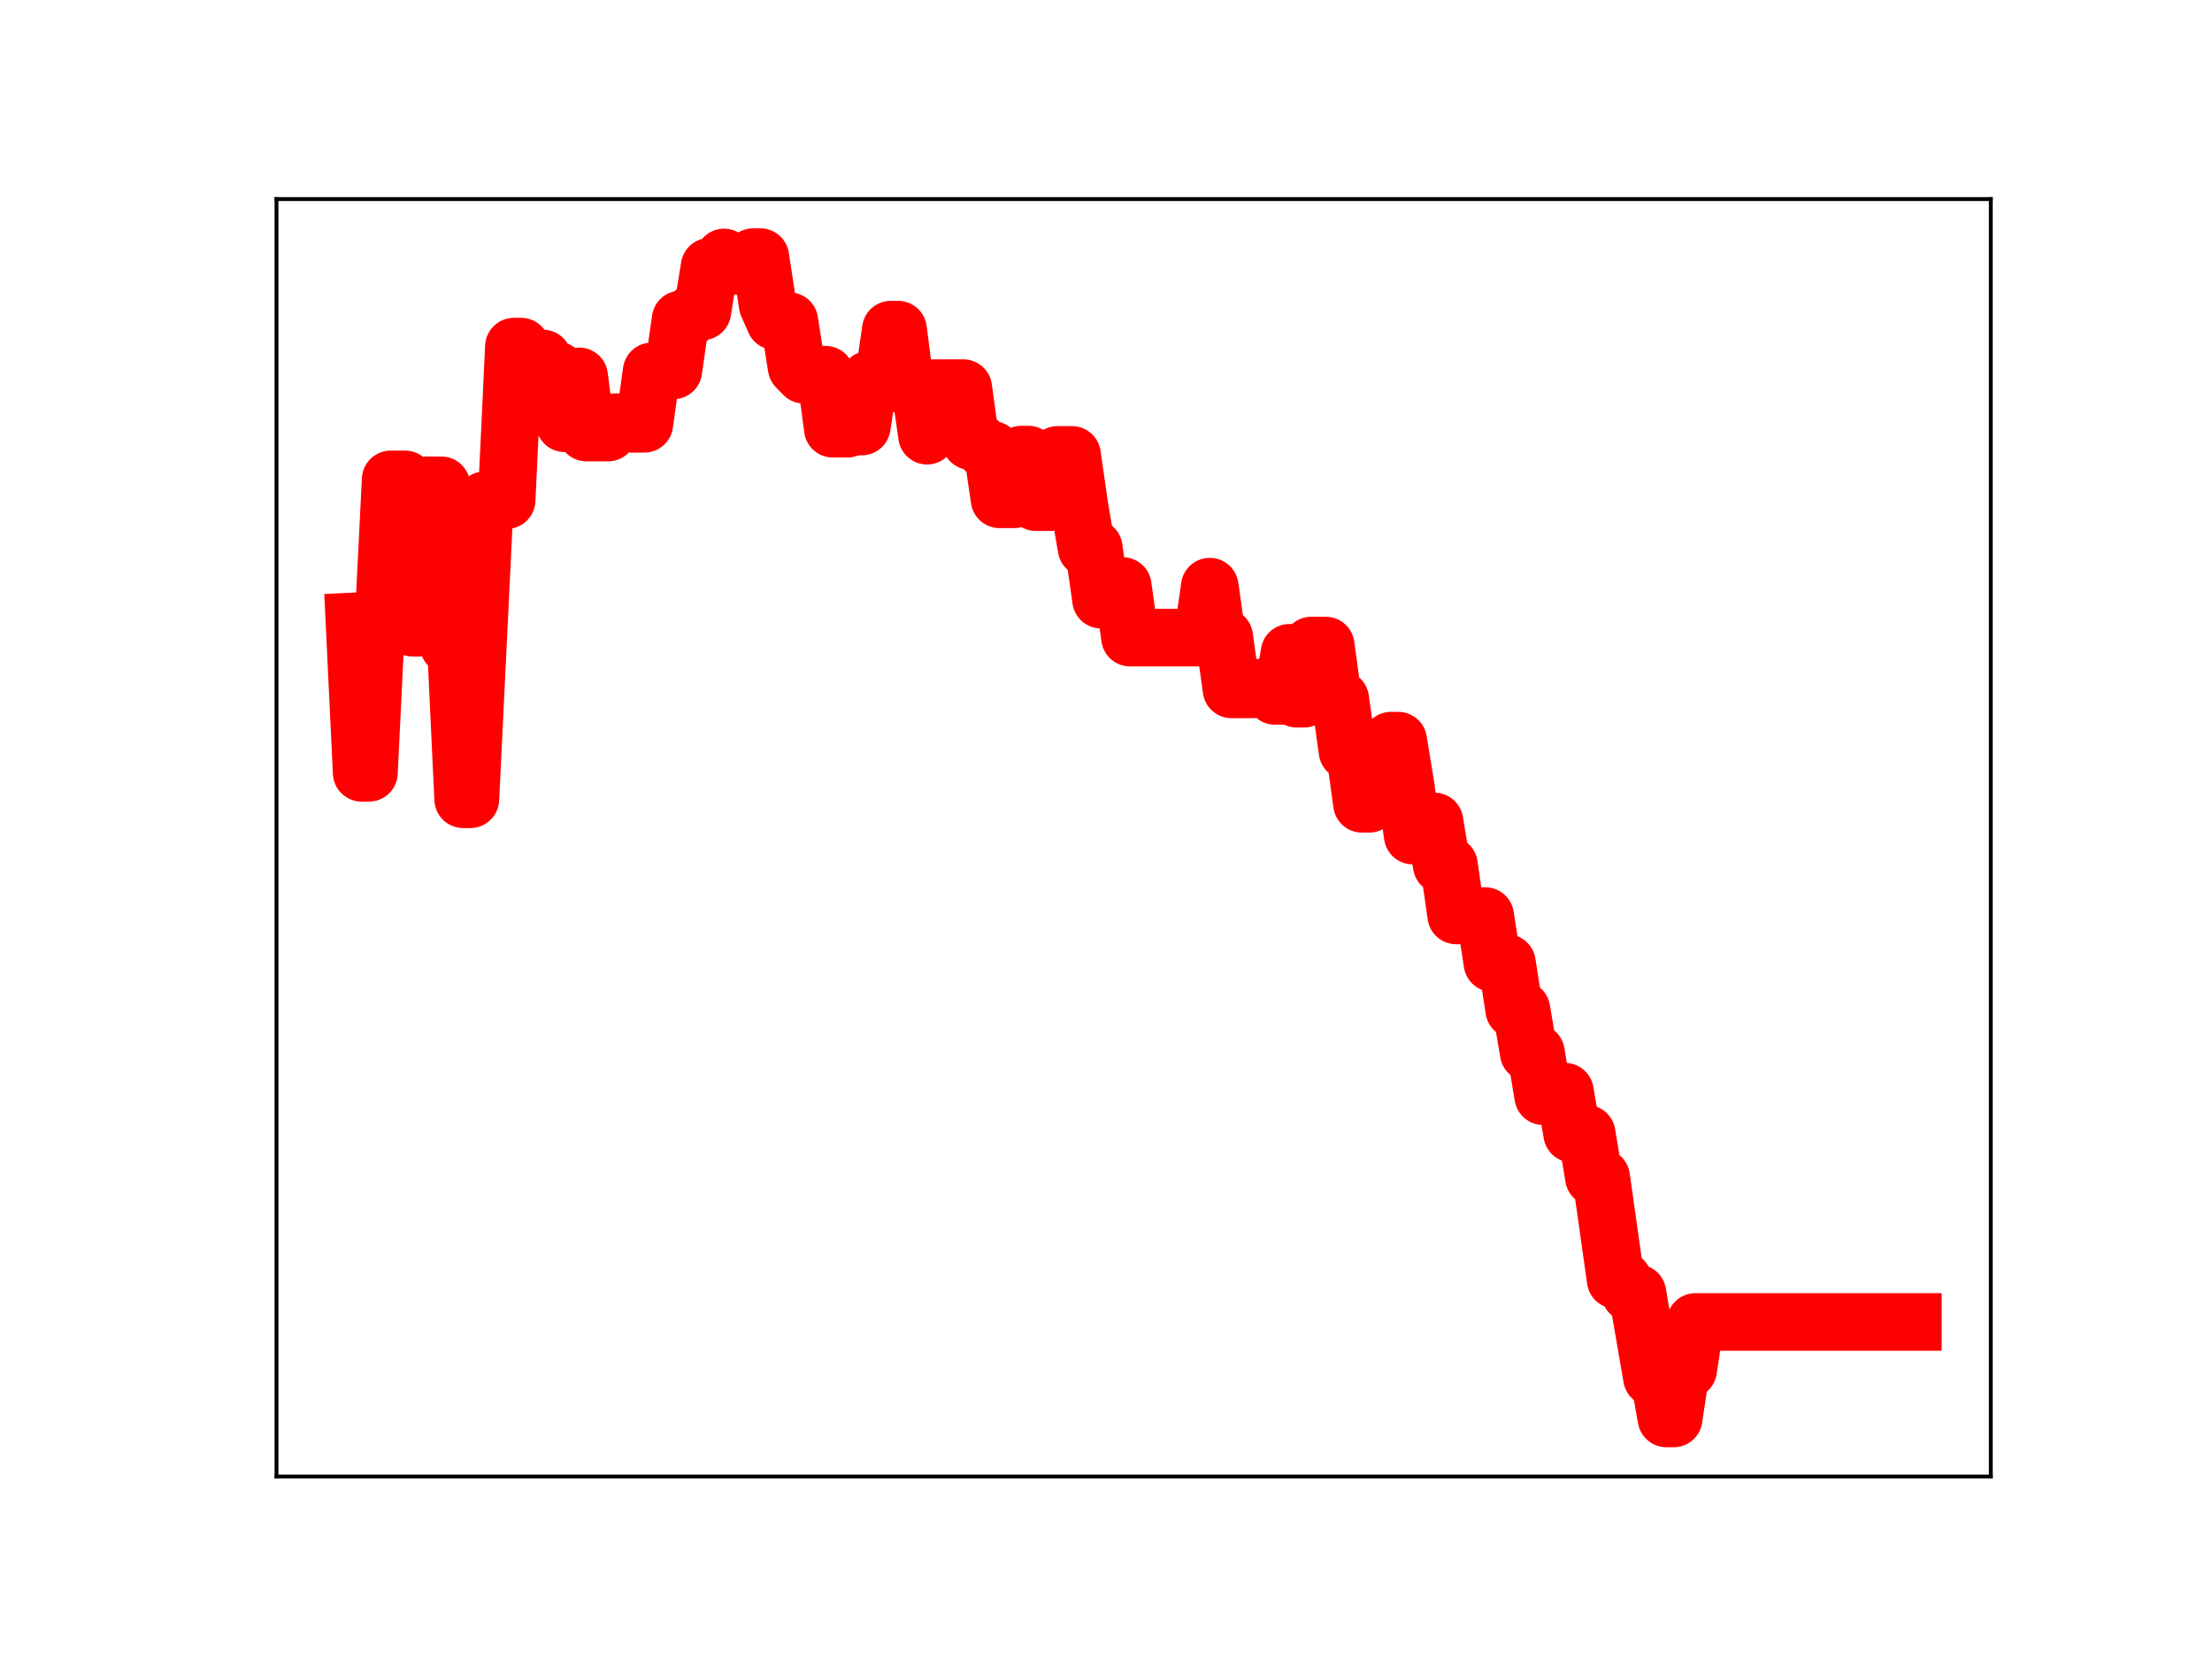 <?xml version="1.0" encoding="utf-8" standalone="no"?>
<!DOCTYPE svg PUBLIC "-//W3C//DTD SVG 1.1//EN"
  "http://www.w3.org/Graphics/SVG/1.1/DTD/svg11.dtd">
<!-- Created with matplotlib (https://matplotlib.org/) -->
<svg height="345.6pt" version="1.1" viewBox="0 0 460.8 345.6" width="460.8pt" xmlns="http://www.w3.org/2000/svg" xmlns:xlink="http://www.w3.org/1999/xlink">
 <defs>
  <style type="text/css">
*{stroke-linecap:butt;stroke-linejoin:round;}
  </style>
 </defs>
 <g id="figure_1">
  <g id="patch_1">
   <path d="M 0 345.6 
L 460.8 345.6 
L 460.8 0 
L 0 0 
z
" style="fill:#ffffff;"/>
  </g>
  <g id="axes_1">
   <g id="patch_2">
    <path d="M 57.6 307.584 
L 414.72 307.584 
L 414.72 41.472 
L 57.6 41.472 
z
" style="fill:#ffffff;"/>
   </g>
   <g id="line2d_1">
    <path clip-path="url(#pf14313f5cd)" d="M 73.833 129.444 
L 75.343 160.991 
L 76.853 160.991 
L 78.363 130.096 
L 79.873 130.096 
L 81.383 99.868 
L 84.403 99.868 
L 85.913 130.761 
L 87.423 130.761 
L 88.933 101.1 
L 91.953 101.1 
L 93.463 134.448 
L 94.973 134.448 
L 96.483 166.502 
L 97.993 166.502 
L 101.013 104.191 
L 105.543 104.191 
L 107.053 72.21 
L 108.563 72.21 
L 110.073 74.672 
L 113.093 74.672 
L 114.603 77.195 
L 116.113 77.195 
L 117.623 88.171 
L 119.133 88.171 
L 120.643 78.403 
L 122.153 90.108 
L 126.683 90.108 
L 128.193 87.949 
L 129.704 87.949 
L 131.214 88.281 
L 134.234 88.281 
L 135.744 77.374 
L 138.764 77.374 
L 140.274 77.16 
L 141.784 66.543 
L 143.294 66.543 
L 144.804 64.864 
L 146.314 64.864 
L 147.824 55.567 
L 149.334 55.567 
L 150.844 53.638 
L 152.354 55.352 
L 155.374 55.352 
L 156.884 53.568 
L 158.394 53.568 
L 159.904 63.462 
L 161.414 66.901 
L 164.434 66.901 
L 165.944 76.504 
L 167.454 78.056 
L 171.984 78.056 
L 173.494 89.312 
L 176.514 89.312 
L 178.024 88.848 
L 179.534 88.848 
L 181.044 79.07 
L 184.064 79.106 
L 185.574 68.668 
L 187.084 68.668 
L 188.594 80.366 
L 191.614 80.366 
L 193.124 90.761 
L 194.634 80.859 
L 200.675 80.859 
L 202.185 91.883 
L 203.695 91.883 
L 205.205 93.721 
L 206.715 93.721 
L 208.225 104.02 
L 211.245 104.02 
L 212.755 94.704 
L 214.265 94.704 
L 215.775 104.603 
L 218.795 104.603 
L 220.305 94.767 
L 223.325 94.767 
L 224.835 105.313 
L 226.345 114.175 
L 227.855 114.175 
L 229.365 124.921 
L 230.875 124.921 
L 232.385 122.081 
L 233.895 122.081 
L 235.405 132.829 
L 250.505 132.829 
L 252.015 122.212 
L 253.525 132.717 
L 255.035 132.717 
L 256.545 143.607 
L 261.075 143.607 
L 262.585 143.223 
L 264.095 143.223 
L 265.605 144.975 
L 267.115 144.975 
L 268.625 135.985 
L 270.135 145.558 
L 271.645 145.558 
L 273.156 134.48 
L 276.176 134.48 
L 277.686 145.641 
L 279.196 145.641 
L 280.706 156.46 
L 282.216 156.46 
L 283.726 167.449 
L 285.236 167.449 
L 286.746 165.199 
L 288.256 165.199 
L 289.766 154.293 
L 291.276 154.293 
L 292.786 163.544 
L 294.296 174.062 
L 297.316 174.062 
L 298.826 171.13 
L 300.336 180.21 
L 301.846 180.21 
L 303.356 190.706 
L 306.376 190.706 
L 307.886 190.832 
L 309.396 190.832 
L 310.906 200.622 
L 313.926 200.622 
L 315.436 210.337 
L 316.946 210.337 
L 318.456 219.299 
L 319.966 219.299 
L 321.476 228.364 
L 322.986 227.421 
L 326.006 227.421 
L 327.516 236.179 
L 330.536 236.179 
L 332.046 245.268 
L 333.556 245.268 
L 336.576 266.623 
L 338.086 266.623 
L 339.596 269.387 
L 341.106 269.387 
L 344.127 286.968 
L 345.637 286.968 
L 347.147 295.488 
L 348.657 295.488 
L 350.167 285.335 
L 351.677 285.335 
L 353.187 275.388 
L 398.487 275.388 
L 398.487 275.388 
" style="fill:none;stroke:#ff0000;stroke-linecap:square;stroke-width:12;"/>
    <defs>
     <path d="M 0 3 
C 0.796 3 1.559 2.684 2.121 2.121 
C 2.684 1.559 3 0.796 3 0 
C 3 -0.796 2.684 -1.559 2.121 -2.121 
C 1.559 -2.684 0.796 -3 0 -3 
C -0.796 -3 -1.559 -2.684 -2.121 -2.121 
C -2.684 -1.559 -3 -0.796 -3 0 
C -3 0.796 -2.684 1.559 -2.121 2.121 
C -1.559 2.684 -0.796 3 0 3 
z
" id="m268355b944" style="stroke:#ff0000;"/>
    </defs>
    <g clip-path="url(#pf14313f5cd)">
     <use style="fill:#ff0000;stroke:#ff0000;" x="73.833" xlink:href="#m268355b944" y="129.444"/>
     <use style="fill:#ff0000;stroke:#ff0000;" x="75.343" xlink:href="#m268355b944" y="160.991"/>
     <use style="fill:#ff0000;stroke:#ff0000;" x="76.853" xlink:href="#m268355b944" y="160.991"/>
     <use style="fill:#ff0000;stroke:#ff0000;" x="78.363" xlink:href="#m268355b944" y="130.096"/>
     <use style="fill:#ff0000;stroke:#ff0000;" x="79.873" xlink:href="#m268355b944" y="130.096"/>
     <use style="fill:#ff0000;stroke:#ff0000;" x="81.383" xlink:href="#m268355b944" y="99.868"/>
     <use style="fill:#ff0000;stroke:#ff0000;" x="82.893" xlink:href="#m268355b944" y="99.868"/>
     <use style="fill:#ff0000;stroke:#ff0000;" x="84.403" xlink:href="#m268355b944" y="99.868"/>
     <use style="fill:#ff0000;stroke:#ff0000;" x="85.913" xlink:href="#m268355b944" y="130.761"/>
     <use style="fill:#ff0000;stroke:#ff0000;" x="87.423" xlink:href="#m268355b944" y="130.761"/>
     <use style="fill:#ff0000;stroke:#ff0000;" x="88.933" xlink:href="#m268355b944" y="101.1"/>
     <use style="fill:#ff0000;stroke:#ff0000;" x="90.443" xlink:href="#m268355b944" y="101.1"/>
     <use style="fill:#ff0000;stroke:#ff0000;" x="91.953" xlink:href="#m268355b944" y="101.1"/>
     <use style="fill:#ff0000;stroke:#ff0000;" x="93.463" xlink:href="#m268355b944" y="134.448"/>
     <use style="fill:#ff0000;stroke:#ff0000;" x="94.973" xlink:href="#m268355b944" y="134.448"/>
     <use style="fill:#ff0000;stroke:#ff0000;" x="96.483" xlink:href="#m268355b944" y="166.502"/>
     <use style="fill:#ff0000;stroke:#ff0000;" x="97.993" xlink:href="#m268355b944" y="166.502"/>
     <use style="fill:#ff0000;stroke:#ff0000;" x="99.503" xlink:href="#m268355b944" y="136.295"/>
     <use style="fill:#ff0000;stroke:#ff0000;" x="101.013" xlink:href="#m268355b944" y="104.191"/>
     <use style="fill:#ff0000;stroke:#ff0000;" x="102.523" xlink:href="#m268355b944" y="104.191"/>
     <use style="fill:#ff0000;stroke:#ff0000;" x="104.033" xlink:href="#m268355b944" y="104.191"/>
     <use style="fill:#ff0000;stroke:#ff0000;" x="105.543" xlink:href="#m268355b944" y="104.191"/>
     <use style="fill:#ff0000;stroke:#ff0000;" x="107.053" xlink:href="#m268355b944" y="72.21"/>
     <use style="fill:#ff0000;stroke:#ff0000;" x="108.563" xlink:href="#m268355b944" y="72.21"/>
     <use style="fill:#ff0000;stroke:#ff0000;" x="110.073" xlink:href="#m268355b944" y="74.672"/>
     <use style="fill:#ff0000;stroke:#ff0000;" x="111.583" xlink:href="#m268355b944" y="74.672"/>
     <use style="fill:#ff0000;stroke:#ff0000;" x="113.093" xlink:href="#m268355b944" y="74.672"/>
     <use style="fill:#ff0000;stroke:#ff0000;" x="114.603" xlink:href="#m268355b944" y="77.195"/>
     <use style="fill:#ff0000;stroke:#ff0000;" x="116.113" xlink:href="#m268355b944" y="77.195"/>
     <use style="fill:#ff0000;stroke:#ff0000;" x="117.623" xlink:href="#m268355b944" y="88.171"/>
     <use style="fill:#ff0000;stroke:#ff0000;" x="119.133" xlink:href="#m268355b944" y="88.171"/>
     <use style="fill:#ff0000;stroke:#ff0000;" x="120.643" xlink:href="#m268355b944" y="78.403"/>
     <use style="fill:#ff0000;stroke:#ff0000;" x="122.153" xlink:href="#m268355b944" y="90.108"/>
     <use style="fill:#ff0000;stroke:#ff0000;" x="123.663" xlink:href="#m268355b944" y="90.108"/>
     <use style="fill:#ff0000;stroke:#ff0000;" x="125.173" xlink:href="#m268355b944" y="90.108"/>
     <use style="fill:#ff0000;stroke:#ff0000;" x="126.683" xlink:href="#m268355b944" y="90.108"/>
     <use style="fill:#ff0000;stroke:#ff0000;" x="128.193" xlink:href="#m268355b944" y="87.949"/>
     <use style="fill:#ff0000;stroke:#ff0000;" x="129.704" xlink:href="#m268355b944" y="87.949"/>
     <use style="fill:#ff0000;stroke:#ff0000;" x="131.214" xlink:href="#m268355b944" y="88.281"/>
     <use style="fill:#ff0000;stroke:#ff0000;" x="132.724" xlink:href="#m268355b944" y="88.281"/>
     <use style="fill:#ff0000;stroke:#ff0000;" x="134.234" xlink:href="#m268355b944" y="88.281"/>
     <use style="fill:#ff0000;stroke:#ff0000;" x="135.744" xlink:href="#m268355b944" y="77.374"/>
     <use style="fill:#ff0000;stroke:#ff0000;" x="137.254" xlink:href="#m268355b944" y="77.374"/>
     <use style="fill:#ff0000;stroke:#ff0000;" x="138.764" xlink:href="#m268355b944" y="77.374"/>
     <use style="fill:#ff0000;stroke:#ff0000;" x="140.274" xlink:href="#m268355b944" y="77.16"/>
     <use style="fill:#ff0000;stroke:#ff0000;" x="141.784" xlink:href="#m268355b944" y="66.543"/>
     <use style="fill:#ff0000;stroke:#ff0000;" x="143.294" xlink:href="#m268355b944" y="66.543"/>
     <use style="fill:#ff0000;stroke:#ff0000;" x="144.804" xlink:href="#m268355b944" y="64.864"/>
     <use style="fill:#ff0000;stroke:#ff0000;" x="146.314" xlink:href="#m268355b944" y="64.864"/>
     <use style="fill:#ff0000;stroke:#ff0000;" x="147.824" xlink:href="#m268355b944" y="55.567"/>
     <use style="fill:#ff0000;stroke:#ff0000;" x="149.334" xlink:href="#m268355b944" y="55.567"/>
     <use style="fill:#ff0000;stroke:#ff0000;" x="150.844" xlink:href="#m268355b944" y="53.638"/>
     <use style="fill:#ff0000;stroke:#ff0000;" x="152.354" xlink:href="#m268355b944" y="55.352"/>
     <use style="fill:#ff0000;stroke:#ff0000;" x="153.864" xlink:href="#m268355b944" y="55.352"/>
     <use style="fill:#ff0000;stroke:#ff0000;" x="155.374" xlink:href="#m268355b944" y="55.352"/>
     <use style="fill:#ff0000;stroke:#ff0000;" x="156.884" xlink:href="#m268355b944" y="53.568"/>
     <use style="fill:#ff0000;stroke:#ff0000;" x="158.394" xlink:href="#m268355b944" y="53.568"/>
     <use style="fill:#ff0000;stroke:#ff0000;" x="159.904" xlink:href="#m268355b944" y="63.462"/>
     <use style="fill:#ff0000;stroke:#ff0000;" x="161.414" xlink:href="#m268355b944" y="66.901"/>
     <use style="fill:#ff0000;stroke:#ff0000;" x="162.924" xlink:href="#m268355b944" y="66.901"/>
     <use style="fill:#ff0000;stroke:#ff0000;" x="164.434" xlink:href="#m268355b944" y="66.901"/>
     <use style="fill:#ff0000;stroke:#ff0000;" x="165.944" xlink:href="#m268355b944" y="76.504"/>
     <use style="fill:#ff0000;stroke:#ff0000;" x="167.454" xlink:href="#m268355b944" y="78.056"/>
     <use style="fill:#ff0000;stroke:#ff0000;" x="168.964" xlink:href="#m268355b944" y="78.056"/>
     <use style="fill:#ff0000;stroke:#ff0000;" x="170.474" xlink:href="#m268355b944" y="78.056"/>
     <use style="fill:#ff0000;stroke:#ff0000;" x="171.984" xlink:href="#m268355b944" y="78.056"/>
     <use style="fill:#ff0000;stroke:#ff0000;" x="173.494" xlink:href="#m268355b944" y="89.312"/>
     <use style="fill:#ff0000;stroke:#ff0000;" x="175.004" xlink:href="#m268355b944" y="89.312"/>
     <use style="fill:#ff0000;stroke:#ff0000;" x="176.514" xlink:href="#m268355b944" y="89.312"/>
     <use style="fill:#ff0000;stroke:#ff0000;" x="178.024" xlink:href="#m268355b944" y="88.848"/>
     <use style="fill:#ff0000;stroke:#ff0000;" x="179.534" xlink:href="#m268355b944" y="88.848"/>
     <use style="fill:#ff0000;stroke:#ff0000;" x="181.044" xlink:href="#m268355b944" y="79.07"/>
     <use style="fill:#ff0000;stroke:#ff0000;" x="182.554" xlink:href="#m268355b944" y="79.07"/>
     <use style="fill:#ff0000;stroke:#ff0000;" x="184.064" xlink:href="#m268355b944" y="79.106"/>
     <use style="fill:#ff0000;stroke:#ff0000;" x="185.574" xlink:href="#m268355b944" y="68.668"/>
     <use style="fill:#ff0000;stroke:#ff0000;" x="187.084" xlink:href="#m268355b944" y="68.668"/>
     <use style="fill:#ff0000;stroke:#ff0000;" x="188.594" xlink:href="#m268355b944" y="80.366"/>
     <use style="fill:#ff0000;stroke:#ff0000;" x="190.104" xlink:href="#m268355b944" y="80.366"/>
     <use style="fill:#ff0000;stroke:#ff0000;" x="191.614" xlink:href="#m268355b944" y="80.366"/>
     <use style="fill:#ff0000;stroke:#ff0000;" x="193.124" xlink:href="#m268355b944" y="90.761"/>
     <use style="fill:#ff0000;stroke:#ff0000;" x="194.634" xlink:href="#m268355b944" y="80.859"/>
     <use style="fill:#ff0000;stroke:#ff0000;" x="196.144" xlink:href="#m268355b944" y="80.859"/>
     <use style="fill:#ff0000;stroke:#ff0000;" x="197.654" xlink:href="#m268355b944" y="80.859"/>
     <use style="fill:#ff0000;stroke:#ff0000;" x="199.164" xlink:href="#m268355b944" y="80.859"/>
     <use style="fill:#ff0000;stroke:#ff0000;" x="200.675" xlink:href="#m268355b944" y="80.859"/>
     <use style="fill:#ff0000;stroke:#ff0000;" x="202.185" xlink:href="#m268355b944" y="91.883"/>
     <use style="fill:#ff0000;stroke:#ff0000;" x="203.695" xlink:href="#m268355b944" y="91.883"/>
     <use style="fill:#ff0000;stroke:#ff0000;" x="205.205" xlink:href="#m268355b944" y="93.721"/>
     <use style="fill:#ff0000;stroke:#ff0000;" x="206.715" xlink:href="#m268355b944" y="93.721"/>
     <use style="fill:#ff0000;stroke:#ff0000;" x="208.225" xlink:href="#m268355b944" y="104.02"/>
     <use style="fill:#ff0000;stroke:#ff0000;" x="209.735" xlink:href="#m268355b944" y="104.02"/>
     <use style="fill:#ff0000;stroke:#ff0000;" x="211.245" xlink:href="#m268355b944" y="104.02"/>
     <use style="fill:#ff0000;stroke:#ff0000;" x="212.755" xlink:href="#m268355b944" y="94.704"/>
     <use style="fill:#ff0000;stroke:#ff0000;" x="214.265" xlink:href="#m268355b944" y="94.704"/>
     <use style="fill:#ff0000;stroke:#ff0000;" x="215.775" xlink:href="#m268355b944" y="104.603"/>
     <use style="fill:#ff0000;stroke:#ff0000;" x="217.285" xlink:href="#m268355b944" y="104.603"/>
     <use style="fill:#ff0000;stroke:#ff0000;" x="218.795" xlink:href="#m268355b944" y="104.603"/>
     <use style="fill:#ff0000;stroke:#ff0000;" x="220.305" xlink:href="#m268355b944" y="94.767"/>
     <use style="fill:#ff0000;stroke:#ff0000;" x="221.815" xlink:href="#m268355b944" y="94.767"/>
     <use style="fill:#ff0000;stroke:#ff0000;" x="223.325" xlink:href="#m268355b944" y="94.767"/>
     <use style="fill:#ff0000;stroke:#ff0000;" x="224.835" xlink:href="#m268355b944" y="105.313"/>
     <use style="fill:#ff0000;stroke:#ff0000;" x="226.345" xlink:href="#m268355b944" y="114.175"/>
     <use style="fill:#ff0000;stroke:#ff0000;" x="227.855" xlink:href="#m268355b944" y="114.175"/>
     <use style="fill:#ff0000;stroke:#ff0000;" x="229.365" xlink:href="#m268355b944" y="124.921"/>
     <use style="fill:#ff0000;stroke:#ff0000;" x="230.875" xlink:href="#m268355b944" y="124.921"/>
     <use style="fill:#ff0000;stroke:#ff0000;" x="232.385" xlink:href="#m268355b944" y="122.081"/>
     <use style="fill:#ff0000;stroke:#ff0000;" x="233.895" xlink:href="#m268355b944" y="122.081"/>
     <use style="fill:#ff0000;stroke:#ff0000;" x="235.405" xlink:href="#m268355b944" y="132.829"/>
     <use style="fill:#ff0000;stroke:#ff0000;" x="236.915" xlink:href="#m268355b944" y="132.829"/>
     <use style="fill:#ff0000;stroke:#ff0000;" x="238.425" xlink:href="#m268355b944" y="132.829"/>
     <use style="fill:#ff0000;stroke:#ff0000;" x="239.935" xlink:href="#m268355b944" y="132.829"/>
     <use style="fill:#ff0000;stroke:#ff0000;" x="241.445" xlink:href="#m268355b944" y="132.829"/>
     <use style="fill:#ff0000;stroke:#ff0000;" x="242.955" xlink:href="#m268355b944" y="132.829"/>
     <use style="fill:#ff0000;stroke:#ff0000;" x="244.465" xlink:href="#m268355b944" y="132.829"/>
     <use style="fill:#ff0000;stroke:#ff0000;" x="245.975" xlink:href="#m268355b944" y="132.829"/>
     <use style="fill:#ff0000;stroke:#ff0000;" x="247.485" xlink:href="#m268355b944" y="132.829"/>
     <use style="fill:#ff0000;stroke:#ff0000;" x="248.995" xlink:href="#m268355b944" y="132.829"/>
     <use style="fill:#ff0000;stroke:#ff0000;" x="250.505" xlink:href="#m268355b944" y="132.829"/>
     <use style="fill:#ff0000;stroke:#ff0000;" x="252.015" xlink:href="#m268355b944" y="122.212"/>
     <use style="fill:#ff0000;stroke:#ff0000;" x="253.525" xlink:href="#m268355b944" y="132.717"/>
     <use style="fill:#ff0000;stroke:#ff0000;" x="255.035" xlink:href="#m268355b944" y="132.717"/>
     <use style="fill:#ff0000;stroke:#ff0000;" x="256.545" xlink:href="#m268355b944" y="143.607"/>
     <use style="fill:#ff0000;stroke:#ff0000;" x="258.055" xlink:href="#m268355b944" y="143.607"/>
     <use style="fill:#ff0000;stroke:#ff0000;" x="259.565" xlink:href="#m268355b944" y="143.607"/>
     <use style="fill:#ff0000;stroke:#ff0000;" x="261.075" xlink:href="#m268355b944" y="143.607"/>
     <use style="fill:#ff0000;stroke:#ff0000;" x="262.585" xlink:href="#m268355b944" y="143.223"/>
     <use style="fill:#ff0000;stroke:#ff0000;" x="264.095" xlink:href="#m268355b944" y="143.223"/>
     <use style="fill:#ff0000;stroke:#ff0000;" x="265.605" xlink:href="#m268355b944" y="144.975"/>
     <use style="fill:#ff0000;stroke:#ff0000;" x="267.115" xlink:href="#m268355b944" y="144.975"/>
     <use style="fill:#ff0000;stroke:#ff0000;" x="268.625" xlink:href="#m268355b944" y="135.985"/>
     <use style="fill:#ff0000;stroke:#ff0000;" x="270.135" xlink:href="#m268355b944" y="145.558"/>
     <use style="fill:#ff0000;stroke:#ff0000;" x="271.645" xlink:href="#m268355b944" y="145.558"/>
     <use style="fill:#ff0000;stroke:#ff0000;" x="273.156" xlink:href="#m268355b944" y="134.48"/>
     <use style="fill:#ff0000;stroke:#ff0000;" x="274.666" xlink:href="#m268355b944" y="134.48"/>
     <use style="fill:#ff0000;stroke:#ff0000;" x="276.176" xlink:href="#m268355b944" y="134.48"/>
     <use style="fill:#ff0000;stroke:#ff0000;" x="277.686" xlink:href="#m268355b944" y="145.641"/>
     <use style="fill:#ff0000;stroke:#ff0000;" x="279.196" xlink:href="#m268355b944" y="145.641"/>
     <use style="fill:#ff0000;stroke:#ff0000;" x="280.706" xlink:href="#m268355b944" y="156.46"/>
     <use style="fill:#ff0000;stroke:#ff0000;" x="282.216" xlink:href="#m268355b944" y="156.46"/>
     <use style="fill:#ff0000;stroke:#ff0000;" x="283.726" xlink:href="#m268355b944" y="167.449"/>
     <use style="fill:#ff0000;stroke:#ff0000;" x="285.236" xlink:href="#m268355b944" y="167.449"/>
     <use style="fill:#ff0000;stroke:#ff0000;" x="286.746" xlink:href="#m268355b944" y="165.199"/>
     <use style="fill:#ff0000;stroke:#ff0000;" x="288.256" xlink:href="#m268355b944" y="165.199"/>
     <use style="fill:#ff0000;stroke:#ff0000;" x="289.766" xlink:href="#m268355b944" y="154.293"/>
     <use style="fill:#ff0000;stroke:#ff0000;" x="291.276" xlink:href="#m268355b944" y="154.293"/>
     <use style="fill:#ff0000;stroke:#ff0000;" x="292.786" xlink:href="#m268355b944" y="163.544"/>
     <use style="fill:#ff0000;stroke:#ff0000;" x="294.296" xlink:href="#m268355b944" y="174.062"/>
     <use style="fill:#ff0000;stroke:#ff0000;" x="295.806" xlink:href="#m268355b944" y="174.062"/>
     <use style="fill:#ff0000;stroke:#ff0000;" x="297.316" xlink:href="#m268355b944" y="174.062"/>
     <use style="fill:#ff0000;stroke:#ff0000;" x="298.826" xlink:href="#m268355b944" y="171.13"/>
     <use style="fill:#ff0000;stroke:#ff0000;" x="300.336" xlink:href="#m268355b944" y="180.21"/>
     <use style="fill:#ff0000;stroke:#ff0000;" x="301.846" xlink:href="#m268355b944" y="180.21"/>
     <use style="fill:#ff0000;stroke:#ff0000;" x="303.356" xlink:href="#m268355b944" y="190.706"/>
     <use style="fill:#ff0000;stroke:#ff0000;" x="304.866" xlink:href="#m268355b944" y="190.706"/>
     <use style="fill:#ff0000;stroke:#ff0000;" x="306.376" xlink:href="#m268355b944" y="190.706"/>
     <use style="fill:#ff0000;stroke:#ff0000;" x="307.886" xlink:href="#m268355b944" y="190.832"/>
     <use style="fill:#ff0000;stroke:#ff0000;" x="309.396" xlink:href="#m268355b944" y="190.832"/>
     <use style="fill:#ff0000;stroke:#ff0000;" x="310.906" xlink:href="#m268355b944" y="200.622"/>
     <use style="fill:#ff0000;stroke:#ff0000;" x="312.416" xlink:href="#m268355b944" y="200.622"/>
     <use style="fill:#ff0000;stroke:#ff0000;" x="313.926" xlink:href="#m268355b944" y="200.622"/>
     <use style="fill:#ff0000;stroke:#ff0000;" x="315.436" xlink:href="#m268355b944" y="210.337"/>
     <use style="fill:#ff0000;stroke:#ff0000;" x="316.946" xlink:href="#m268355b944" y="210.337"/>
     <use style="fill:#ff0000;stroke:#ff0000;" x="318.456" xlink:href="#m268355b944" y="219.299"/>
     <use style="fill:#ff0000;stroke:#ff0000;" x="319.966" xlink:href="#m268355b944" y="219.299"/>
     <use style="fill:#ff0000;stroke:#ff0000;" x="321.476" xlink:href="#m268355b944" y="228.364"/>
     <use style="fill:#ff0000;stroke:#ff0000;" x="322.986" xlink:href="#m268355b944" y="227.421"/>
     <use style="fill:#ff0000;stroke:#ff0000;" x="324.496" xlink:href="#m268355b944" y="227.421"/>
     <use style="fill:#ff0000;stroke:#ff0000;" x="326.006" xlink:href="#m268355b944" y="227.421"/>
     <use style="fill:#ff0000;stroke:#ff0000;" x="327.516" xlink:href="#m268355b944" y="236.179"/>
     <use style="fill:#ff0000;stroke:#ff0000;" x="329.026" xlink:href="#m268355b944" y="236.179"/>
     <use style="fill:#ff0000;stroke:#ff0000;" x="330.536" xlink:href="#m268355b944" y="236.179"/>
     <use style="fill:#ff0000;stroke:#ff0000;" x="332.046" xlink:href="#m268355b944" y="245.268"/>
     <use style="fill:#ff0000;stroke:#ff0000;" x="333.556" xlink:href="#m268355b944" y="245.268"/>
     <use style="fill:#ff0000;stroke:#ff0000;" x="335.066" xlink:href="#m268355b944" y="255.779"/>
     <use style="fill:#ff0000;stroke:#ff0000;" x="336.576" xlink:href="#m268355b944" y="266.623"/>
     <use style="fill:#ff0000;stroke:#ff0000;" x="338.086" xlink:href="#m268355b944" y="266.623"/>
     <use style="fill:#ff0000;stroke:#ff0000;" x="339.596" xlink:href="#m268355b944" y="269.387"/>
     <use style="fill:#ff0000;stroke:#ff0000;" x="341.106" xlink:href="#m268355b944" y="269.387"/>
     <use style="fill:#ff0000;stroke:#ff0000;" x="342.616" xlink:href="#m268355b944" y="278.121"/>
     <use style="fill:#ff0000;stroke:#ff0000;" x="344.127" xlink:href="#m268355b944" y="286.968"/>
     <use style="fill:#ff0000;stroke:#ff0000;" x="345.637" xlink:href="#m268355b944" y="286.968"/>
     <use style="fill:#ff0000;stroke:#ff0000;" x="347.147" xlink:href="#m268355b944" y="295.488"/>
     <use style="fill:#ff0000;stroke:#ff0000;" x="348.657" xlink:href="#m268355b944" y="295.488"/>
     <use style="fill:#ff0000;stroke:#ff0000;" x="350.167" xlink:href="#m268355b944" y="285.335"/>
     <use style="fill:#ff0000;stroke:#ff0000;" x="351.677" xlink:href="#m268355b944" y="285.335"/>
     <use style="fill:#ff0000;stroke:#ff0000;" x="353.187" xlink:href="#m268355b944" y="275.388"/>
     <use style="fill:#ff0000;stroke:#ff0000;" x="354.697" xlink:href="#m268355b944" y="275.388"/>
     <use style="fill:#ff0000;stroke:#ff0000;" x="356.207" xlink:href="#m268355b944" y="275.388"/>
     <use style="fill:#ff0000;stroke:#ff0000;" x="357.717" xlink:href="#m268355b944" y="275.388"/>
     <use style="fill:#ff0000;stroke:#ff0000;" x="359.227" xlink:href="#m268355b944" y="275.388"/>
     <use style="fill:#ff0000;stroke:#ff0000;" x="360.737" xlink:href="#m268355b944" y="275.388"/>
     <use style="fill:#ff0000;stroke:#ff0000;" x="362.247" xlink:href="#m268355b944" y="275.388"/>
     <use style="fill:#ff0000;stroke:#ff0000;" x="363.757" xlink:href="#m268355b944" y="275.388"/>
     <use style="fill:#ff0000;stroke:#ff0000;" x="365.267" xlink:href="#m268355b944" y="275.388"/>
     <use style="fill:#ff0000;stroke:#ff0000;" x="366.777" xlink:href="#m268355b944" y="275.388"/>
     <use style="fill:#ff0000;stroke:#ff0000;" x="368.287" xlink:href="#m268355b944" y="275.388"/>
     <use style="fill:#ff0000;stroke:#ff0000;" x="369.797" xlink:href="#m268355b944" y="275.388"/>
     <use style="fill:#ff0000;stroke:#ff0000;" x="371.307" xlink:href="#m268355b944" y="275.388"/>
     <use style="fill:#ff0000;stroke:#ff0000;" x="372.817" xlink:href="#m268355b944" y="275.388"/>
     <use style="fill:#ff0000;stroke:#ff0000;" x="374.327" xlink:href="#m268355b944" y="275.388"/>
     <use style="fill:#ff0000;stroke:#ff0000;" x="375.837" xlink:href="#m268355b944" y="275.388"/>
     <use style="fill:#ff0000;stroke:#ff0000;" x="377.347" xlink:href="#m268355b944" y="275.388"/>
     <use style="fill:#ff0000;stroke:#ff0000;" x="378.857" xlink:href="#m268355b944" y="275.388"/>
     <use style="fill:#ff0000;stroke:#ff0000;" x="380.367" xlink:href="#m268355b944" y="275.388"/>
     <use style="fill:#ff0000;stroke:#ff0000;" x="381.877" xlink:href="#m268355b944" y="275.388"/>
     <use style="fill:#ff0000;stroke:#ff0000;" x="383.387" xlink:href="#m268355b944" y="275.388"/>
     <use style="fill:#ff0000;stroke:#ff0000;" x="384.897" xlink:href="#m268355b944" y="275.388"/>
     <use style="fill:#ff0000;stroke:#ff0000;" x="386.407" xlink:href="#m268355b944" y="275.388"/>
     <use style="fill:#ff0000;stroke:#ff0000;" x="387.917" xlink:href="#m268355b944" y="275.388"/>
     <use style="fill:#ff0000;stroke:#ff0000;" x="389.427" xlink:href="#m268355b944" y="275.388"/>
     <use style="fill:#ff0000;stroke:#ff0000;" x="390.937" xlink:href="#m268355b944" y="275.388"/>
     <use style="fill:#ff0000;stroke:#ff0000;" x="392.447" xlink:href="#m268355b944" y="275.388"/>
     <use style="fill:#ff0000;stroke:#ff0000;" x="393.957" xlink:href="#m268355b944" y="275.388"/>
     <use style="fill:#ff0000;stroke:#ff0000;" x="395.467" xlink:href="#m268355b944" y="275.388"/>
     <use style="fill:#ff0000;stroke:#ff0000;" x="396.977" xlink:href="#m268355b944" y="275.388"/>
     <use style="fill:#ff0000;stroke:#ff0000;" x="398.487" xlink:href="#m268355b944" y="275.388"/>
    </g>
   </g>
   <g id="patch_3">
    <path d="M 57.6 307.584 
L 57.6 41.472 
" style="fill:none;stroke:#000000;stroke-linecap:square;stroke-linejoin:miter;stroke-width:0.8;"/>
   </g>
   <g id="patch_4">
    <path d="M 414.72 307.584 
L 414.72 41.472 
" style="fill:none;stroke:#000000;stroke-linecap:square;stroke-linejoin:miter;stroke-width:0.8;"/>
   </g>
   <g id="patch_5">
    <path d="M 57.6 307.584 
L 414.72 307.584 
" style="fill:none;stroke:#000000;stroke-linecap:square;stroke-linejoin:miter;stroke-width:0.8;"/>
   </g>
   <g id="patch_6">
    <path d="M 57.6 41.472 
L 414.72 41.472 
" style="fill:none;stroke:#000000;stroke-linecap:square;stroke-linejoin:miter;stroke-width:0.8;"/>
   </g>
  </g>
 </g>
 <defs>
  <clipPath id="pf14313f5cd">
   <rect height="266.112" width="357.12" x="57.6" y="41.472"/>
  </clipPath>
 </defs>
</svg>
